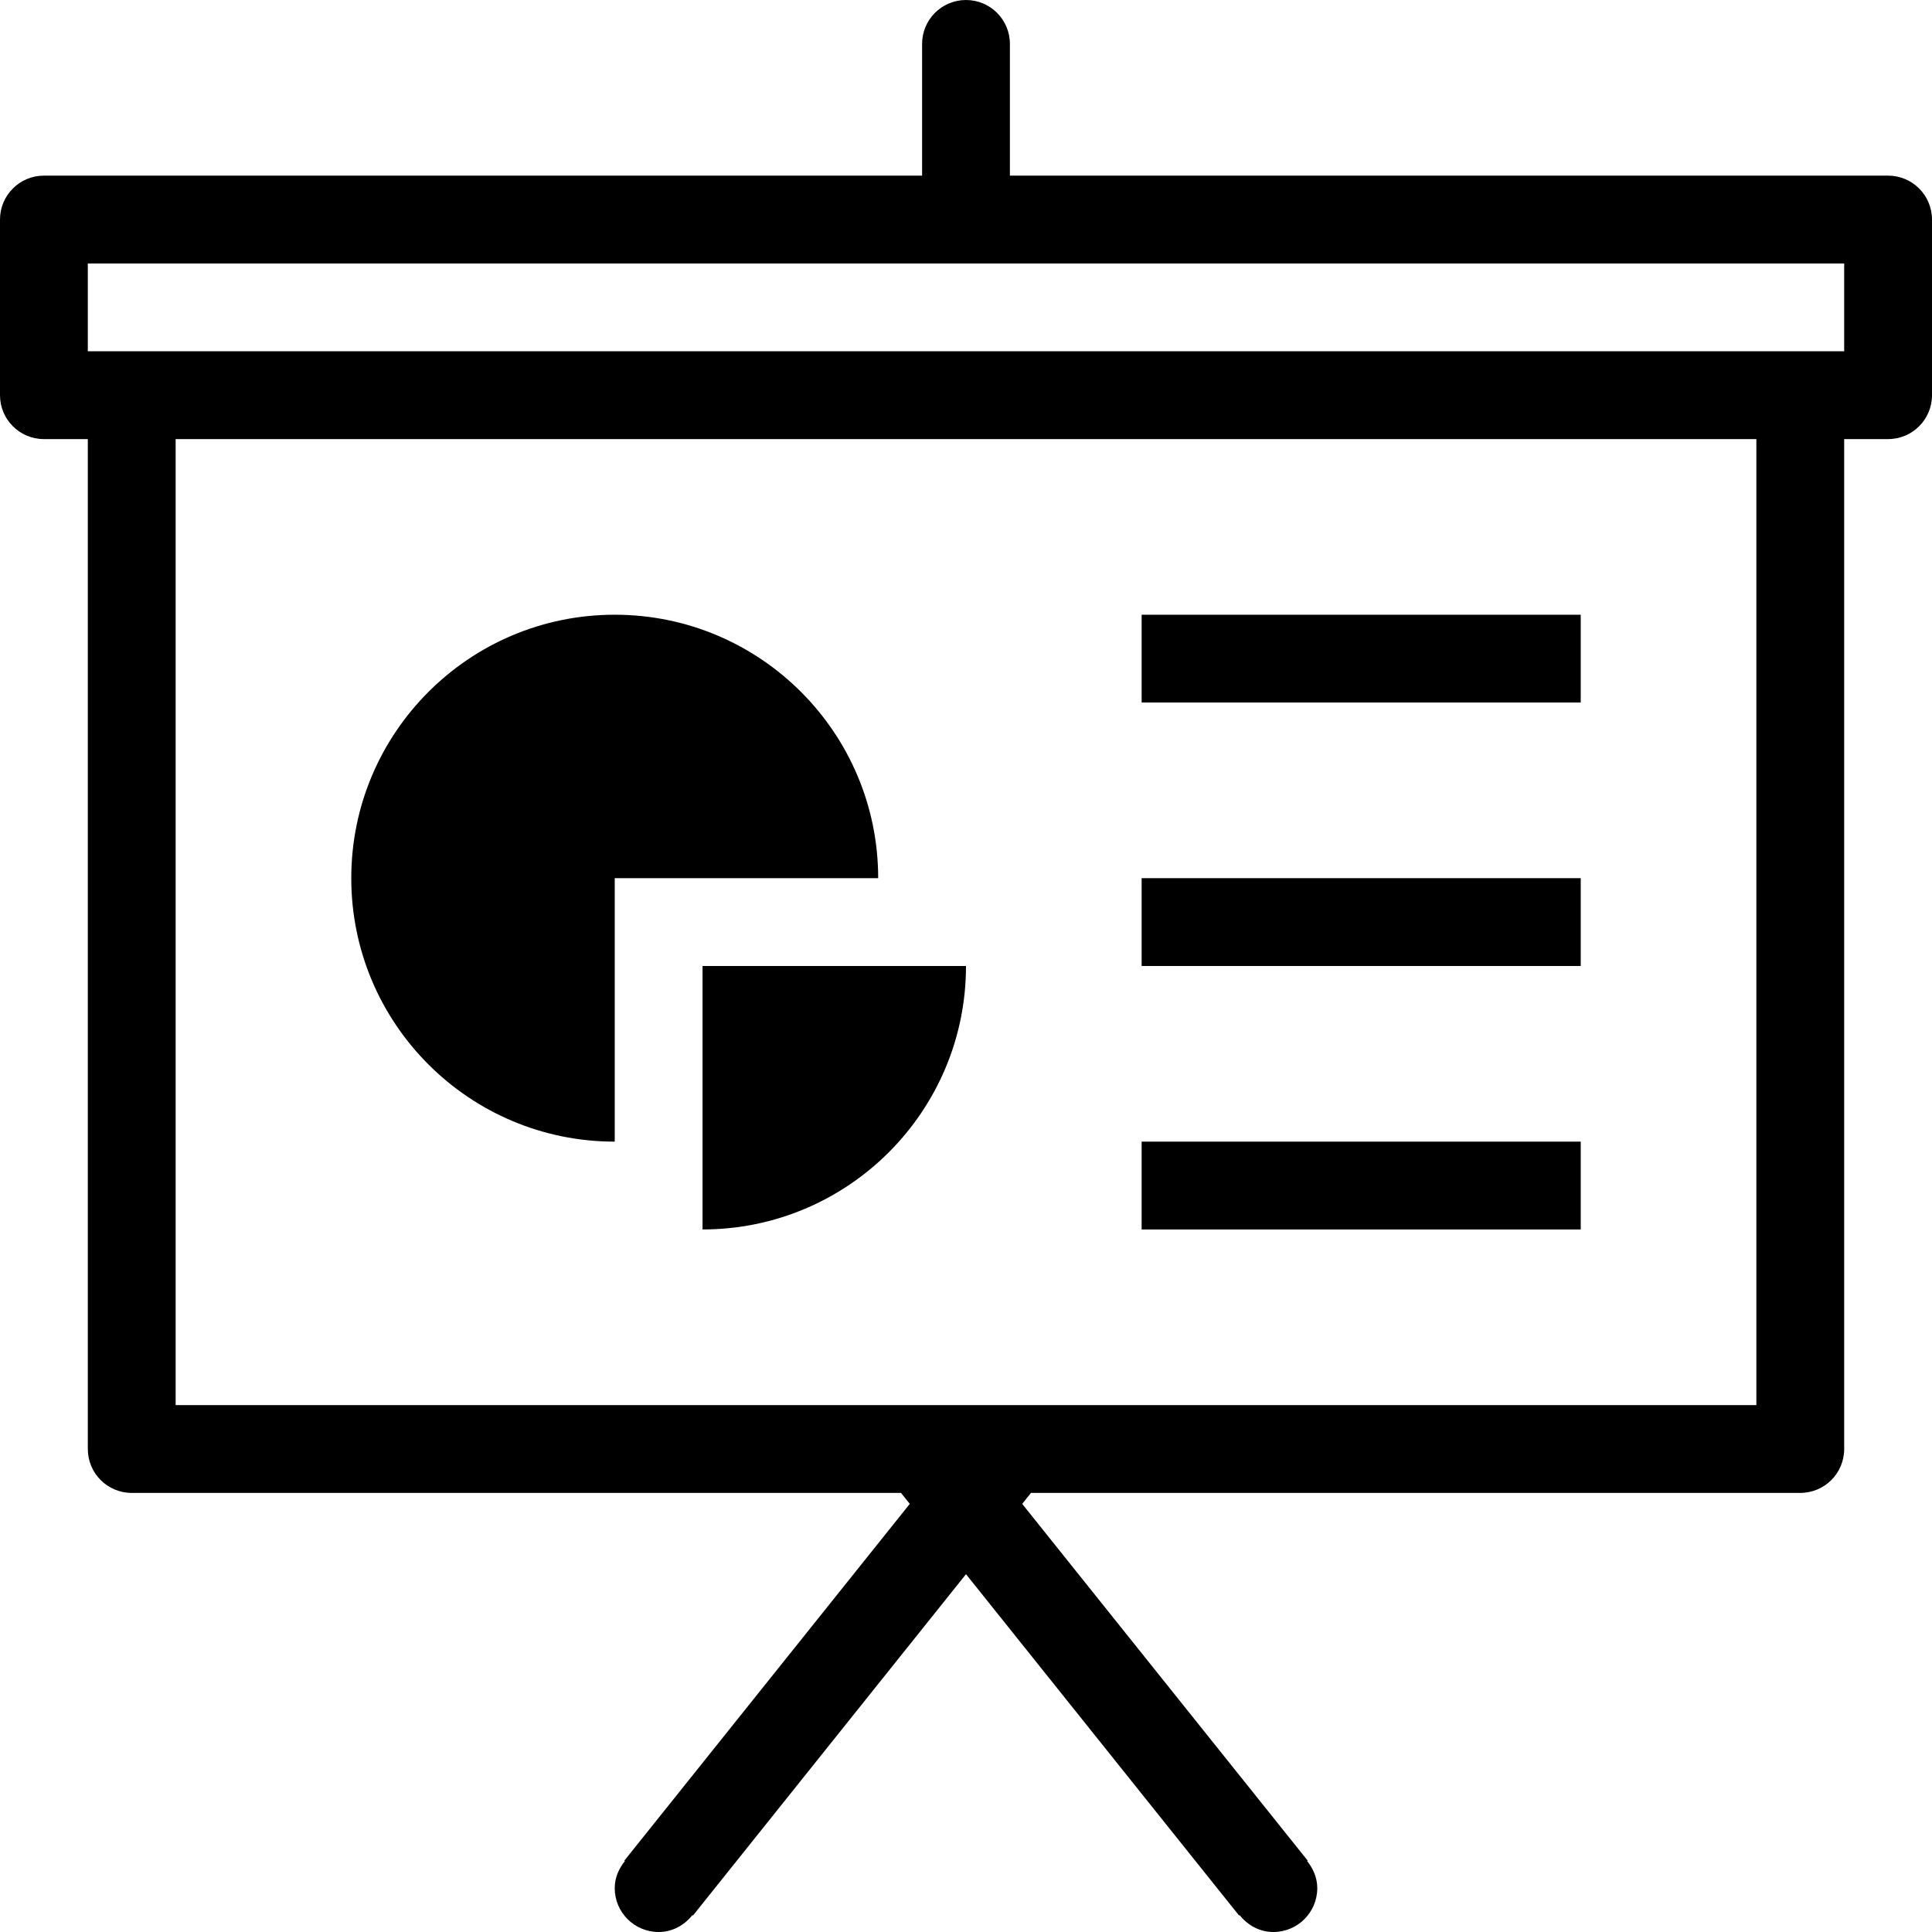 <?xml version="1.0" encoding="iso-8859-1"?>
<!-- Generator: Adobe Illustrator 16.0.4, SVG Export Plug-In . SVG Version: 6.00 Build 0)  -->
<!DOCTYPE svg PUBLIC "-//W3C//DTD SVG 1.1//EN" "http://www.w3.org/Graphics/SVG/1.1/DTD/svg11.dtd">
<svg version="1.1" id="Layer_1" xmlns="http://www.w3.org/2000/svg" xmlns:xlink="http://www.w3.org/1999/xlink" x="0px" y="0px"
	 width="44px" height="44px" viewBox="0 0 44 44" style="enable-background:new 0 0 44 44;" xml:space="preserve">
<g id="_x39_90-presentation-toolbar_x40_2x.png">
	<g>
		<path d="M36,20H26v2h10V20z M36,26H26v2h10V26z M36,14H26v2h10V14z M43,4H23V1c0-0.552-0.447-1-1-1s-1,0.448-1,1v3H1
			C0.447,4,0,4.448,0,5v4c0,0.553,0.447,1,1,1h1v23c0,0.553,0.447,1,1,1h17.52l0.2,0.25l-6.501,8.125l0.012,0.01
			C14.094,42.556,14,42.764,14,43c0,0.553,0.447,1,1,1c0.316,0,0.586-0.155,0.77-0.385l0.012,0.01L22,35.851l6.219,7.774l0.012-0.01
			C28.414,43.845,28.684,44,29,44c0.553,0,1-0.447,1-1c0-0.236-0.094-0.444-0.23-0.615l0.012-0.01L23.28,34.25l0.2-0.25H41
			c0.553,0,1-0.447,1-1V10h1c0.553,0,1-0.447,1-1V5C44,4.448,43.553,4,43,4z M40,32H4V10h36V32z M42,8H2V6h40V8z M14,26v-6h6
			c0-3.313-2.687-6-6-6s-6,2.687-6,6S10.687,26,14,26z M16,28c3.313,0,6-2.687,6-6h-6V28z"/>
	</g>
</g>
<g>
</g>
<g>
</g>
<g>
</g>
<g>
</g>
<g>
</g>
<g>
</g>
<g>
</g>
<g>
</g>
<g>
</g>
<g>
</g>
<g>
</g>
<g>
</g>
<g>
</g>
<g>
</g>
<g>
</g>
</svg>
